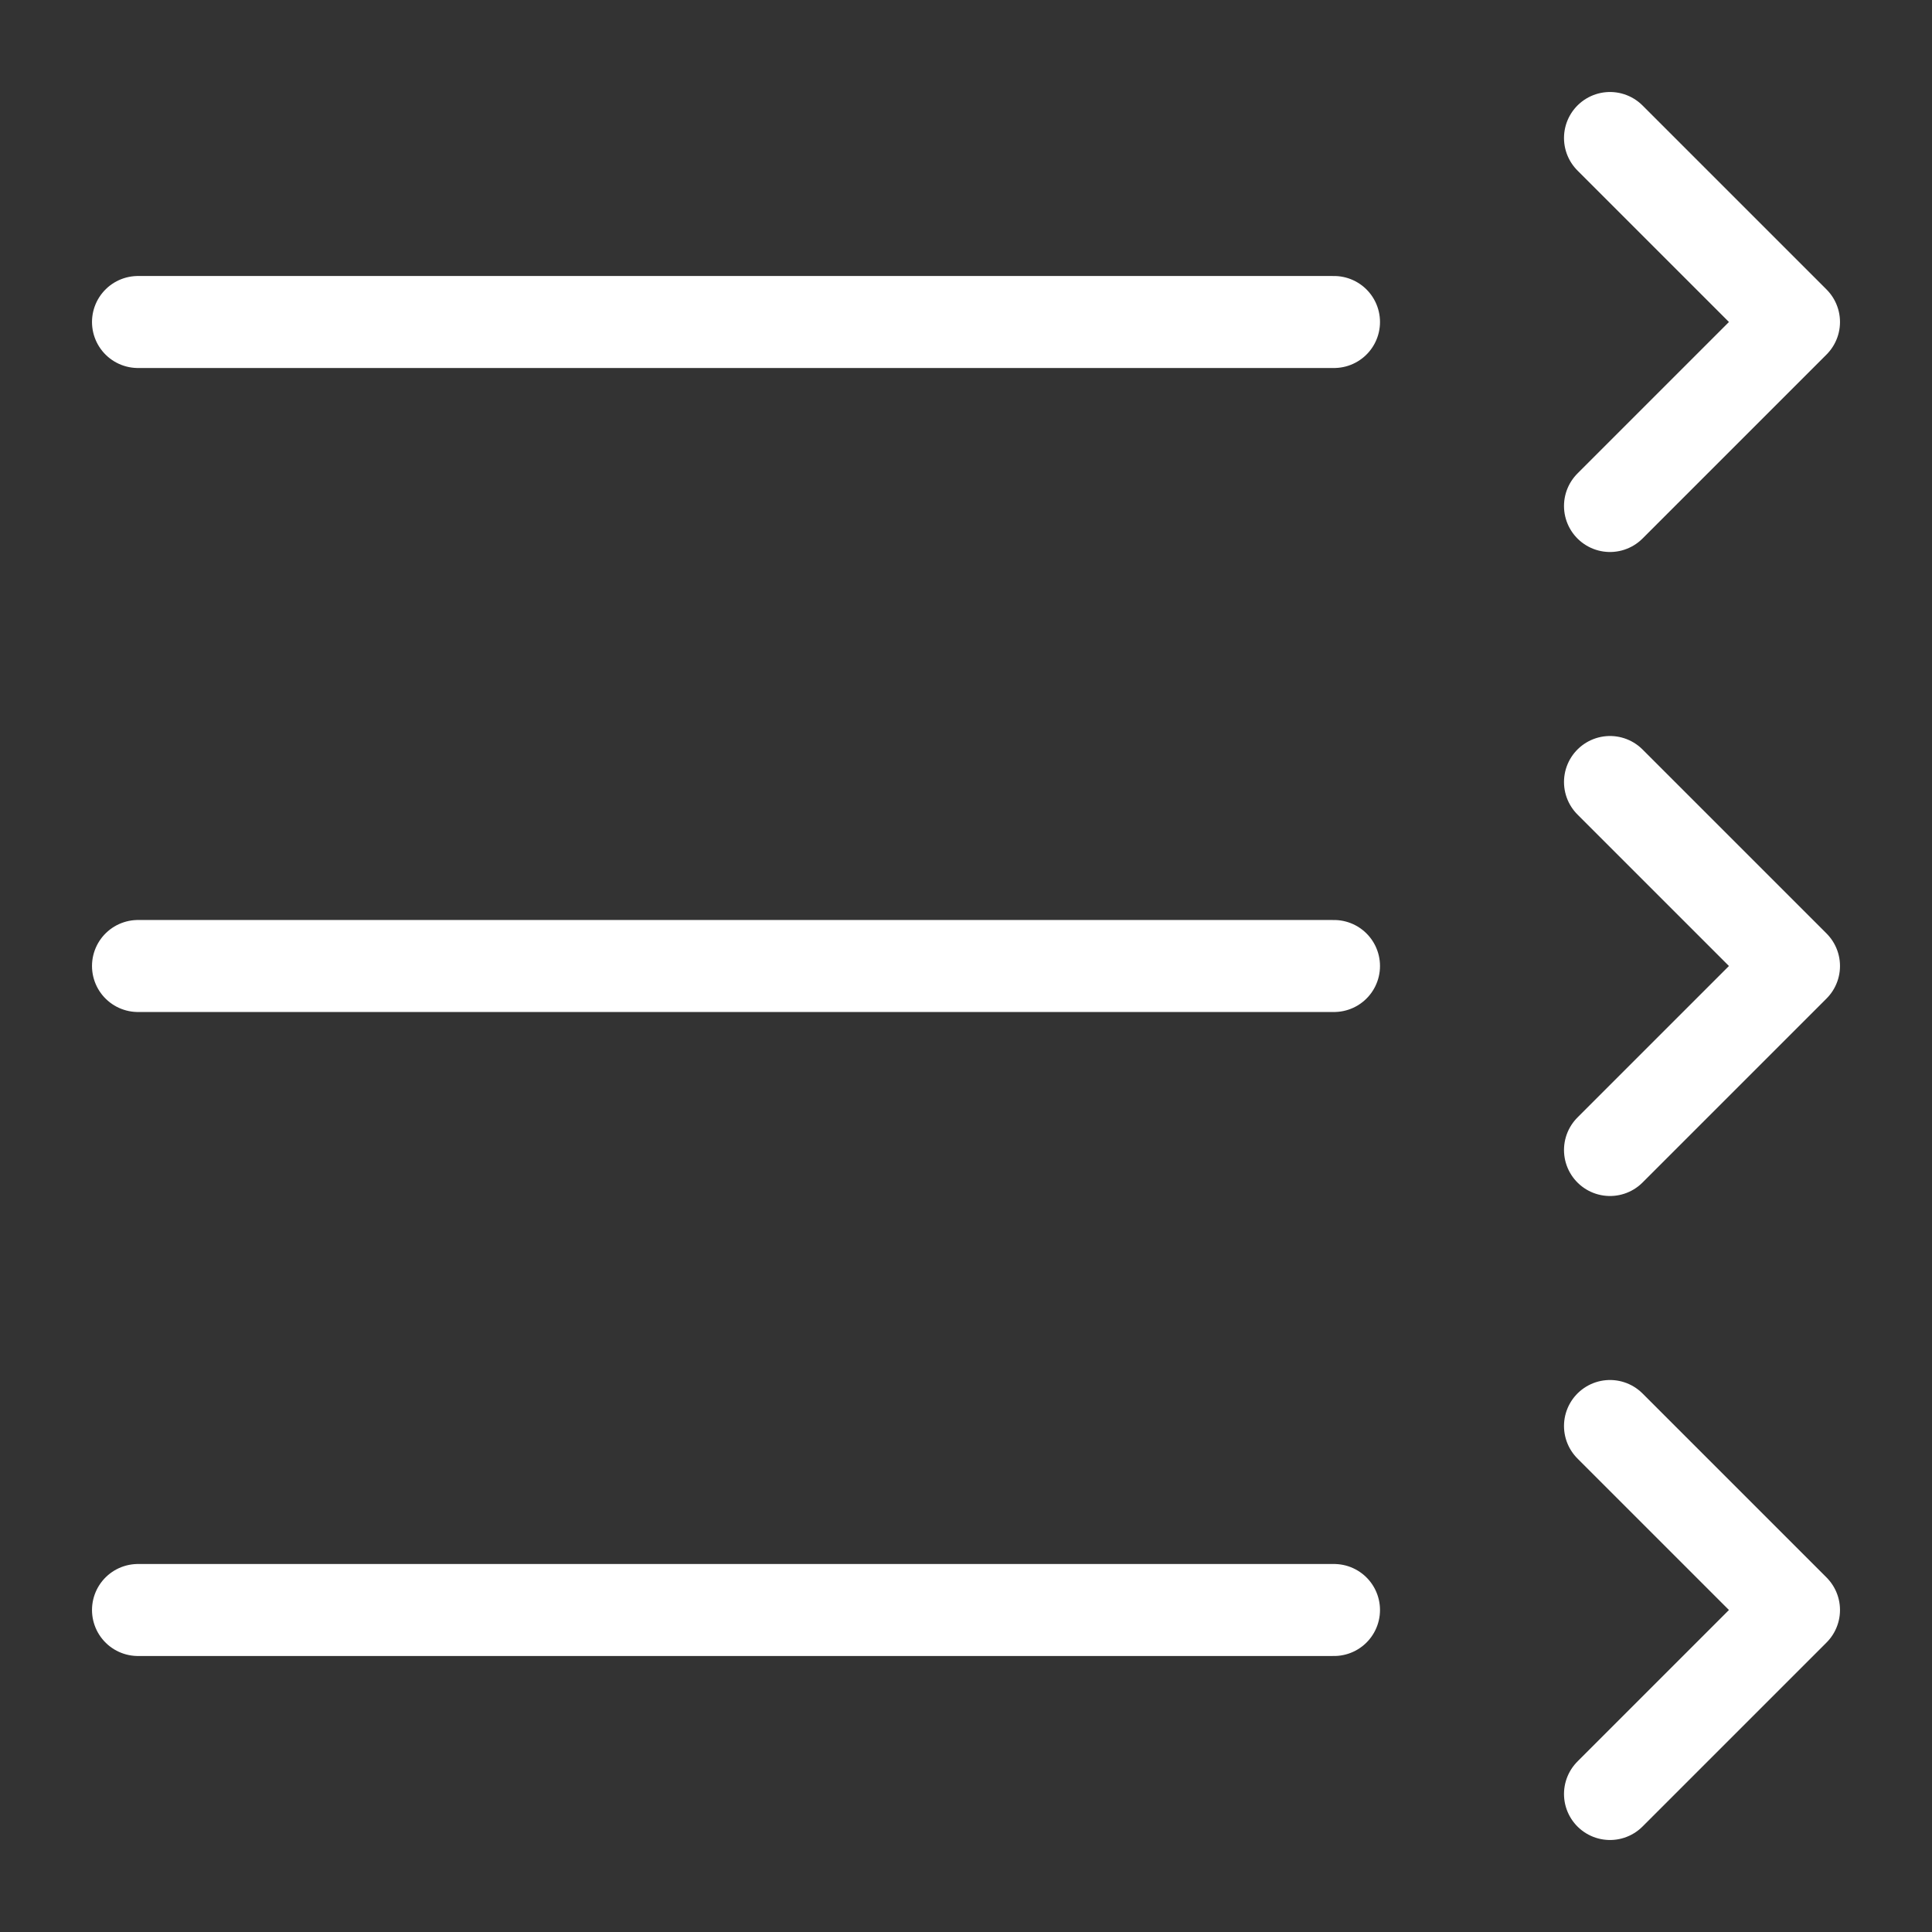 <?xml version="1.0" encoding="UTF-8" standalone="no"?><!DOCTYPE svg PUBLIC "-//W3C//DTD SVG 1.1//EN" "http://www.w3.org/Graphics/SVG/1.1/DTD/svg11.dtd"><svg width="100%" height="100%" viewBox="0 0 21 21" version="1.1" xmlns="http://www.w3.org/2000/svg" xmlns:xlink="http://www.w3.org/1999/xlink" xml:space="preserve" xmlns:serif="http://www.serif.com/" style="fill-rule:evenodd;clip-rule:evenodd;stroke-linecap:round;stroke-linejoin:round;"><rect x="0" y="0" width="21" height="21" fill="#333333" stroke="none"/><path d="M17.5,1.5l2,2l-2,2" style="fill:none;stroke:#fff;stroke-width:1px;"/><path d="M17.5,8.5l2,2l-2,2" style="fill:none;stroke:#fff;stroke-width:1px;"/><path d="M17.5,15.5l2,2l-2,2" style="fill:none;stroke:#fff;stroke-width:1px;"/><path d="M1.5,3.5l13,0" style="fill:none;stroke:#fff;stroke-width:1px;"/><path d="M1.5,10.5l13,0" style="fill:none;stroke:#fff;stroke-width:1px;"/><path d="M1.5,17.5l13,0" style="fill:none;stroke:#fff;stroke-width:1px;"/></svg>